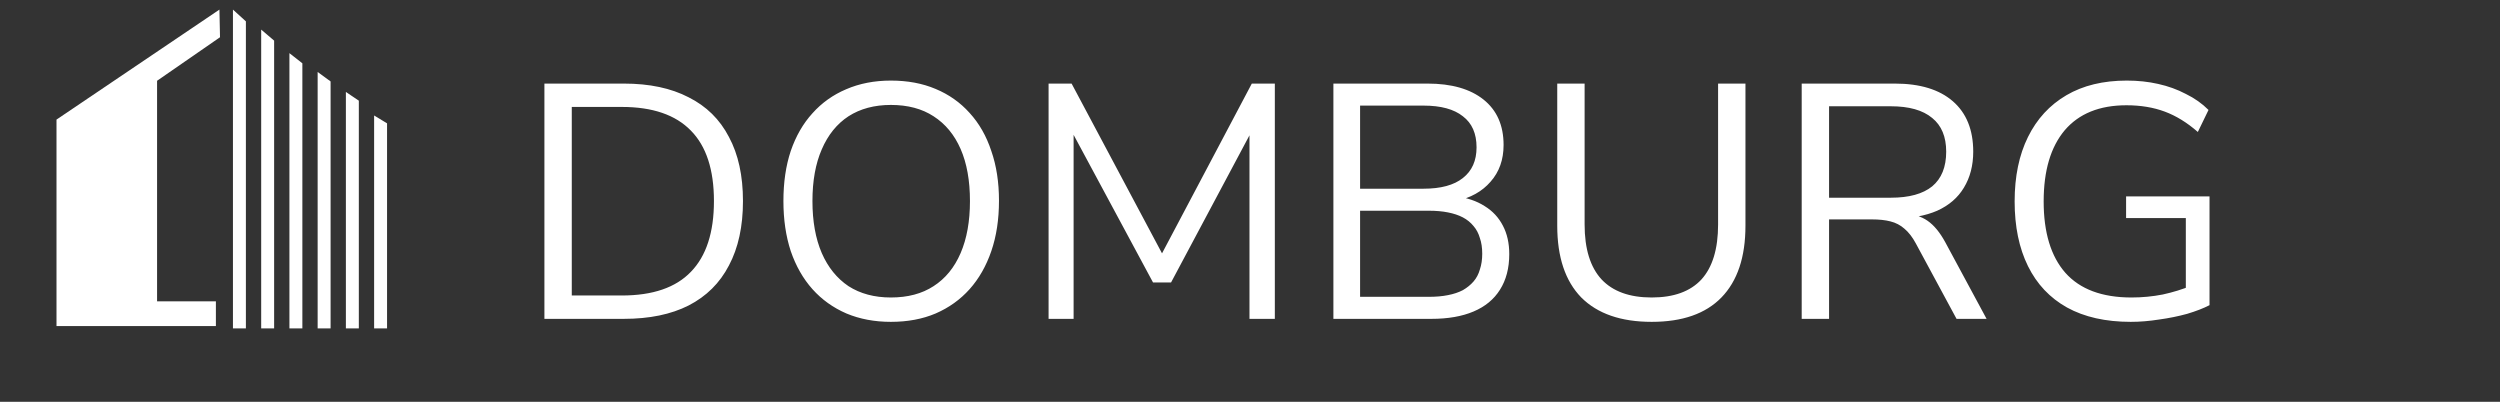 <svg width="224" height="36" viewBox="0 0 224 36" fill="none" xmlns="http://www.w3.org/2000/svg">
<rect x="0" y="0" width="224" height="36" fill="#333333" stroke="none"/>
<path d="M19.344 29.214V27.001H14.074V7.237L19.713 3.337L19.661 0.86L5.062 10.716V29.214H19.344Z" fill="white"/>
<path d="M20.872 0.86L22.032 1.914V29.425H20.872V0.86Z" fill="white"/>
<path d="M23.402 2.652L24.562 3.64V29.425H23.402V2.652Z" fill="white"/>
<path d="M25.932 4.762L27.092 5.672V29.427H25.932V4.762Z" fill="white"/>
<path d="M28.461 6.448L29.621 7.296V29.426H28.461V6.448Z" fill="white"/>
<path d="M30.991 8.239L32.151 9.021V29.426H30.991V8.239Z" fill="white"/>
<path d="M33.521 10.347L34.68 11.051V29.425H33.521V10.347Z" fill="white"/>
<path d="M48.779 28.569V7.489H55.895C58.188 7.489 60.121 7.897 61.696 8.715C63.291 9.512 64.497 10.698 65.314 12.273C66.151 13.828 66.57 15.742 66.57 18.014C66.57 20.286 66.151 22.21 65.314 23.785C64.497 25.36 63.291 26.555 61.696 27.373C60.121 28.17 58.188 28.569 55.895 28.569H48.779ZM51.231 26.476H55.716C58.487 26.476 60.55 25.768 61.906 24.353C63.281 22.938 63.969 20.825 63.969 18.014C63.969 15.203 63.281 13.1 61.906 11.705C60.53 10.29 58.467 9.582 55.716 9.582H51.231V26.476ZM79.822 28.838C78.367 28.838 77.041 28.589 75.845 28.09C74.649 27.572 73.632 26.845 72.795 25.908C71.958 24.971 71.31 23.835 70.851 22.499C70.413 21.163 70.194 19.668 70.194 18.014C70.194 16.34 70.413 14.844 70.851 13.529C71.31 12.193 71.958 11.067 72.795 10.15C73.632 9.213 74.639 8.496 75.815 7.997C77.011 7.479 78.347 7.22 79.822 7.22C81.317 7.22 82.652 7.469 83.828 7.967C85.024 8.466 86.041 9.183 86.878 10.12C87.735 11.057 88.383 12.193 88.822 13.529C89.28 14.844 89.509 16.329 89.509 17.984C89.509 19.658 89.28 21.163 88.822 22.499C88.363 23.835 87.715 24.971 86.878 25.908C86.041 26.845 85.024 27.572 83.828 28.09C82.652 28.589 81.317 28.838 79.822 28.838ZM79.822 26.655C81.337 26.655 82.612 26.316 83.649 25.639C84.705 24.961 85.513 23.974 86.071 22.678C86.629 21.383 86.908 19.828 86.908 18.014C86.908 16.18 86.629 14.625 86.071 13.349C85.513 12.074 84.705 11.097 83.649 10.419C82.612 9.741 81.337 9.402 79.822 9.402C78.347 9.402 77.081 9.741 76.024 10.419C74.988 11.097 74.19 12.084 73.632 13.379C73.074 14.655 72.795 16.2 72.795 18.014C72.795 19.828 73.074 21.383 73.632 22.678C74.19 23.954 74.988 24.941 76.024 25.639C77.081 26.316 78.347 26.655 79.822 26.655ZM93.953 28.569V7.489H96.016L104.567 23.546H103.67L112.162 7.489H114.225V28.569H111.953V10.778H112.671L104.926 25.31H103.312L95.478 10.748H96.195V28.569H93.953ZM119.472 28.569V7.489H127.904C130.057 7.489 131.731 7.967 132.927 8.924C134.123 9.881 134.721 11.236 134.721 12.991C134.721 14.306 134.333 15.403 133.555 16.28C132.798 17.157 131.761 17.735 130.446 18.014V17.595C131.442 17.715 132.299 18.004 133.017 18.462C133.735 18.901 134.283 19.489 134.662 20.227C135.04 20.944 135.23 21.791 135.23 22.768C135.23 24.024 134.951 25.09 134.392 25.968C133.854 26.825 133.067 27.473 132.03 27.911C130.994 28.35 129.738 28.569 128.263 28.569H119.472ZM121.864 26.595H128.024C128.662 26.595 129.23 26.546 129.728 26.446C130.246 26.346 130.695 26.197 131.074 25.997C131.452 25.778 131.771 25.519 132.03 25.22C132.289 24.921 132.479 24.562 132.598 24.143C132.738 23.725 132.808 23.256 132.808 22.738C132.808 22.2 132.738 21.732 132.598 21.333C132.479 20.914 132.289 20.555 132.03 20.256C131.771 19.938 131.452 19.678 131.074 19.479C130.695 19.28 130.246 19.13 129.728 19.03C129.23 18.931 128.662 18.881 128.024 18.881H121.864V26.595ZM121.864 16.908H127.545C129.1 16.908 130.276 16.589 131.074 15.951C131.891 15.313 132.299 14.396 132.299 13.2C132.299 11.964 131.891 11.037 131.074 10.419C130.276 9.781 129.1 9.462 127.545 9.462H121.864V16.908ZM147.991 28.838C145.24 28.838 143.137 28.11 141.682 26.655C140.246 25.18 139.529 23.037 139.529 20.227V7.489H141.981V20.107C141.981 22.3 142.489 23.944 143.506 25.041C144.522 26.117 146.017 26.655 147.991 26.655C149.964 26.655 151.449 26.117 152.446 25.041C153.443 23.944 153.941 22.3 153.941 20.107V7.489H156.393V20.227C156.393 23.037 155.675 25.18 154.24 26.655C152.825 28.11 150.742 28.838 147.991 28.838ZM161.432 28.569V7.489H169.775C172.027 7.489 173.761 8.017 174.977 9.074C176.193 10.13 176.801 11.635 176.801 13.589C176.801 14.825 176.522 15.901 175.964 16.818C175.426 17.715 174.628 18.403 173.572 18.881C172.515 19.34 171.25 19.569 169.775 19.569L170.074 19.18H170.672C171.449 19.18 172.127 19.379 172.705 19.778C173.283 20.177 173.811 20.815 174.29 21.692L177.997 28.569H175.306L171.658 21.811C171.359 21.253 171.02 20.815 170.642 20.496C170.283 20.177 169.864 19.957 169.386 19.838C168.927 19.718 168.369 19.658 167.711 19.658H163.884V28.569H161.432ZM163.884 17.715H169.416C171.05 17.715 172.286 17.376 173.123 16.698C173.961 16.001 174.379 14.964 174.379 13.589C174.379 12.253 173.961 11.246 173.123 10.569C172.286 9.871 171.05 9.522 169.416 9.522H163.884V17.715ZM190.916 28.838C188.664 28.838 186.76 28.409 185.205 27.552C183.67 26.695 182.504 25.459 181.707 23.845C180.909 22.23 180.511 20.296 180.511 18.044C180.511 15.811 180.909 13.888 181.707 12.273C182.504 10.658 183.65 9.412 185.145 8.535C186.64 7.658 188.444 7.22 190.557 7.22C191.554 7.22 192.491 7.319 193.368 7.519C194.265 7.718 195.092 8.017 195.85 8.416C196.627 8.795 197.305 9.273 197.883 9.851L196.926 11.825C195.969 10.987 194.983 10.379 193.966 10.001C192.949 9.622 191.803 9.432 190.528 9.432C188.116 9.432 186.272 10.18 184.996 11.675C183.74 13.17 183.112 15.293 183.112 18.044C183.112 20.834 183.76 22.968 185.056 24.443C186.371 25.918 188.345 26.655 190.976 26.655C191.933 26.655 192.87 26.566 193.787 26.386C194.704 26.187 195.571 25.918 196.388 25.579L195.85 26.984V19.539H190.498V17.595H197.973V27.343C197.435 27.622 196.767 27.881 195.969 28.12C195.172 28.34 194.335 28.509 193.458 28.629C192.581 28.768 191.734 28.838 190.916 28.838Z" fill="white"/>
</svg>

